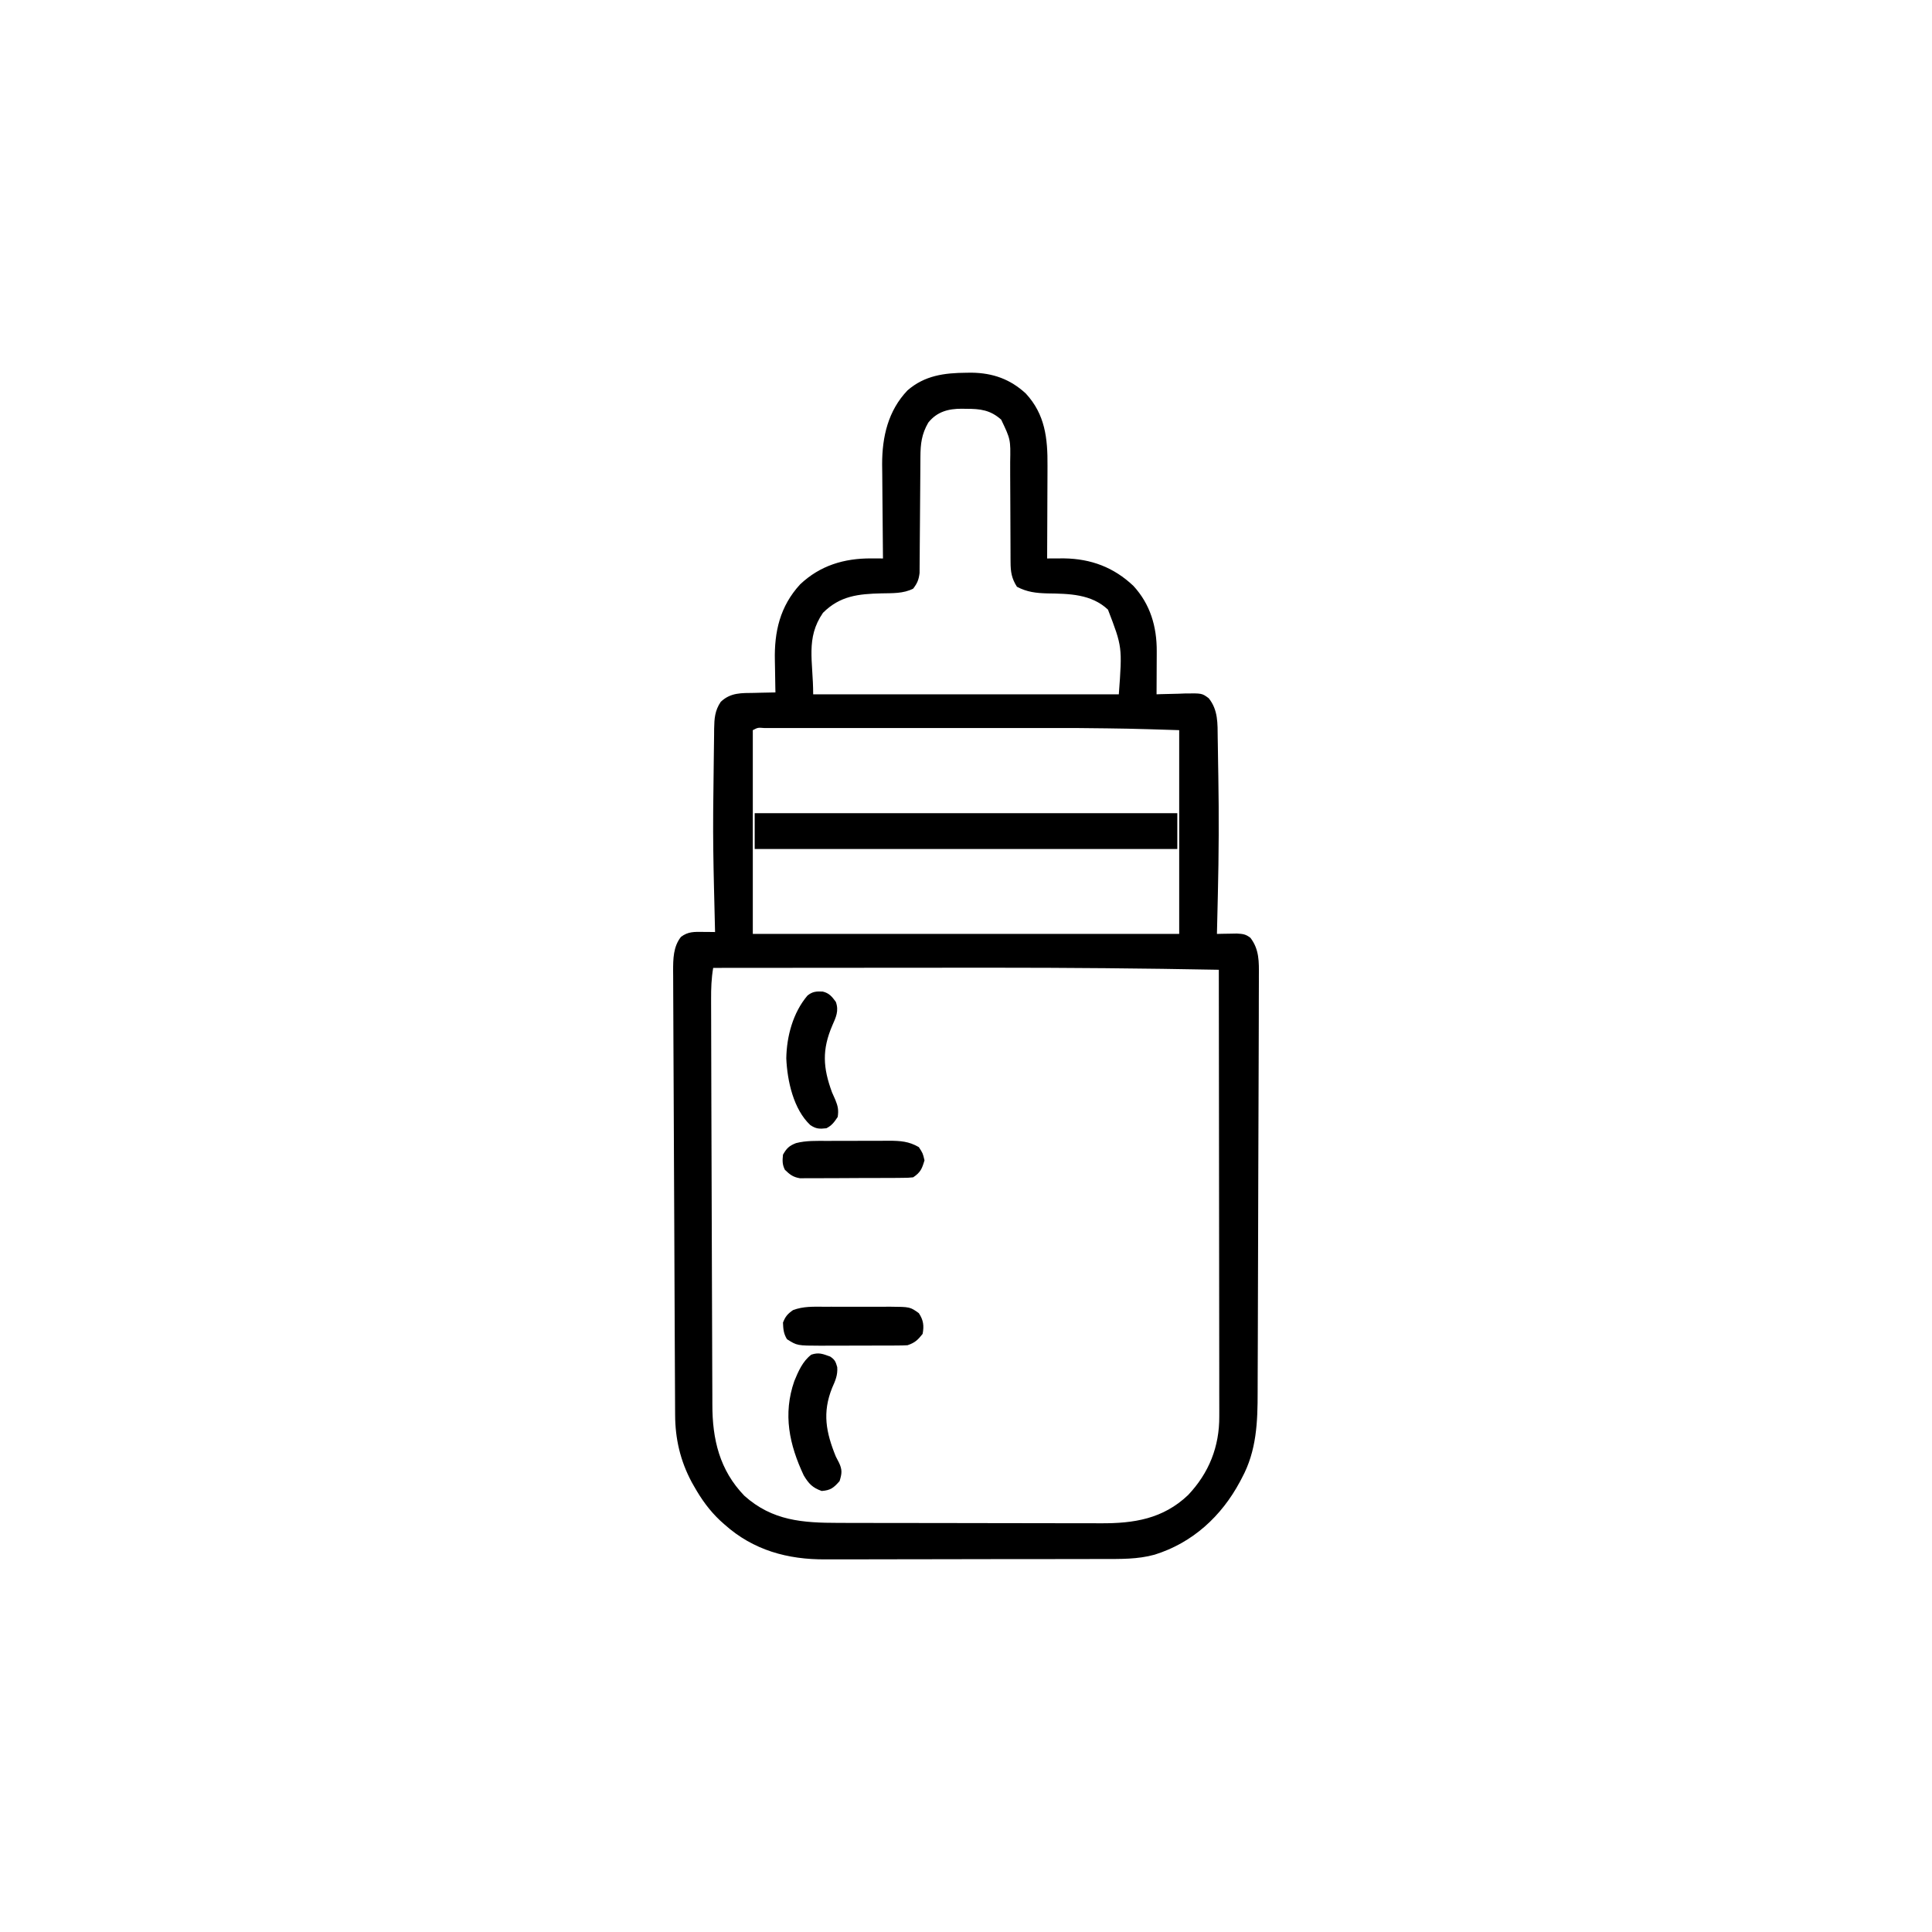 <svg width="300" height="300" viewBox="0 0 300 300" fill="none" xmlns="http://www.w3.org/2000/svg">
<path d="M150.055 57.879C150.323 57.876 150.591 57.873 150.867 57.87C154.148 57.912 156.872 58.866 159.293 61.111C162.291 64.355 162.688 68.074 162.655 72.299C162.654 72.716 162.653 73.133 162.652 73.55C162.65 74.64 162.644 75.731 162.638 76.821C162.632 77.937 162.629 79.052 162.626 80.168C162.62 82.351 162.61 84.535 162.598 86.718C162.956 86.716 162.956 86.716 163.322 86.713C163.637 86.712 163.952 86.711 164.276 86.71C164.744 86.707 164.744 86.707 165.221 86.705C169.42 86.769 172.947 88.092 175.998 90.979C178.618 93.826 179.635 97.309 179.618 101.117C179.618 101.406 179.618 101.406 179.617 101.701C179.616 102.31 179.612 102.919 179.608 103.527C179.607 103.943 179.605 104.358 179.604 104.774C179.601 105.786 179.596 106.799 179.59 107.812C179.794 107.804 179.997 107.797 180.207 107.789C181.137 107.758 182.066 107.739 182.996 107.721C183.477 107.702 183.477 107.702 183.967 107.683C186.641 107.643 186.641 107.643 187.69 108.422C189.166 110.254 189.061 112.345 189.086 114.601C189.095 115.074 189.095 115.074 189.103 115.557C189.121 116.564 189.134 117.571 189.148 118.579C189.159 119.242 189.171 119.905 189.182 120.569C189.285 126.643 189.257 132.702 189.111 138.775C189.097 139.385 189.083 139.995 189.069 140.605C189.035 142.076 189 143.548 188.965 145.019C189.248 145.012 189.532 145.005 189.823 144.998C190.38 144.99 190.38 144.99 190.947 144.981C191.315 144.974 191.683 144.967 192.062 144.96C193.005 145.015 193.433 145.058 194.165 145.623C195.552 147.434 195.494 149.361 195.477 151.553C195.478 151.853 195.478 152.152 195.478 152.461C195.477 153.464 195.473 154.467 195.468 155.47C195.467 156.19 195.466 156.91 195.466 157.631C195.463 159.383 195.458 161.135 195.451 162.887C195.446 164.313 195.441 165.739 195.437 167.165C195.426 171.215 195.413 175.264 195.396 179.314C195.395 179.532 195.394 179.75 195.394 179.975C195.393 180.193 195.392 180.412 195.391 180.637C195.376 184.17 195.368 187.704 195.362 191.238C195.356 194.873 195.345 198.508 195.33 202.143C195.322 204.181 195.315 206.219 195.313 208.257C195.311 210.176 195.303 212.096 195.292 214.015C195.288 214.716 195.287 215.418 195.287 216.119C195.291 220.8 195.13 225.267 192.847 229.486C192.746 229.678 192.646 229.87 192.542 230.069C189.658 235.453 185.186 239.564 179.297 241.406C176.652 242.141 173.983 242.079 171.263 242.077C170.751 242.079 170.238 242.081 169.725 242.083C168.339 242.088 166.952 242.089 165.566 242.09C164.698 242.09 163.83 242.091 162.962 242.093C159.927 242.098 156.892 242.101 153.857 242.1C151.038 242.1 148.219 242.106 145.4 242.115C142.971 242.123 140.543 242.126 138.114 242.126C136.668 242.126 135.221 242.127 133.774 242.134C132.412 242.139 131.05 242.139 129.687 242.135C129.191 242.134 128.694 242.136 128.198 242.139C122.333 242.179 116.973 240.73 112.5 236.718C112.278 236.52 112.055 236.321 111.826 236.116C110.16 234.543 108.941 232.847 107.812 230.859C107.677 230.621 107.541 230.382 107.402 230.137C105.632 226.818 104.842 223.408 104.833 219.682C104.831 219.379 104.829 219.077 104.827 218.766C104.821 217.751 104.817 216.737 104.813 215.723C104.81 214.996 104.806 214.269 104.802 213.543C104.792 211.773 104.784 210.003 104.777 208.233C104.771 206.794 104.765 205.355 104.758 203.916C104.74 199.835 104.722 195.754 104.706 191.673C104.705 191.453 104.704 191.233 104.703 191.006C104.702 190.786 104.702 190.566 104.701 190.339C104.687 186.77 104.67 183.202 104.651 179.633C104.632 175.968 104.616 172.302 104.602 168.637C104.594 166.579 104.585 164.522 104.573 162.465C104.563 160.53 104.555 158.595 104.549 156.66C104.547 155.95 104.543 155.24 104.539 154.53C104.533 153.56 104.53 152.59 104.529 151.621C104.526 151.34 104.523 151.059 104.521 150.77C104.523 148.904 104.537 146.995 105.743 145.477C106.857 144.633 107.834 144.694 109.186 144.708C109.531 144.71 109.877 144.713 110.233 144.716C110.498 144.719 110.762 144.723 111.035 144.726C111.026 144.365 111.017 144.003 111.008 143.631C110.975 142.262 110.942 140.893 110.91 139.524C110.896 138.937 110.882 138.35 110.867 137.763C110.773 133.931 110.714 130.102 110.742 126.269C110.744 125.973 110.746 125.677 110.749 125.371C110.764 123.351 110.788 121.332 110.819 119.312C110.829 118.609 110.837 117.906 110.844 117.203C110.853 116.173 110.869 115.144 110.885 114.114C110.887 113.801 110.889 113.488 110.891 113.166C110.923 111.56 110.994 110.361 111.914 108.984C113.457 107.515 115.136 107.62 117.151 107.592C117.464 107.584 117.778 107.575 118.101 107.566C118.871 107.545 119.64 107.53 120.41 107.519C120.404 107.264 120.398 107.009 120.392 106.746C120.371 105.78 120.357 104.814 120.346 103.848C120.34 103.434 120.332 103.019 120.322 102.605C120.213 98.094 121.112 94.147 124.248 90.736C127.343 87.811 131.077 86.689 135.278 86.71C135.792 86.711 135.792 86.711 136.317 86.713C136.579 86.715 136.84 86.717 137.109 86.718C137.107 86.504 137.104 86.29 137.101 86.069C137.078 84.031 137.06 81.994 137.049 79.956C137.043 78.908 137.034 77.861 137.021 76.814C137.008 75.8 137.001 74.785 136.998 73.771C136.995 73.204 136.986 72.637 136.977 72.07C136.976 67.823 137.903 63.773 140.917 60.618C143.597 58.291 146.641 57.909 150.055 57.879ZM144.141 65.625C143.116 67.408 142.933 68.891 142.923 70.927C142.921 71.13 142.92 71.334 142.918 71.544C142.915 71.984 142.912 72.424 142.91 72.864C142.907 73.561 142.901 74.258 142.895 74.955C142.877 76.936 142.861 78.917 142.851 80.899C142.845 82.112 142.835 83.326 142.822 84.54C142.817 85.001 142.815 85.463 142.814 85.924C142.813 86.57 142.806 87.216 142.798 87.862C142.795 88.229 142.793 88.596 142.791 88.974C142.666 90.02 142.432 90.574 141.797 91.406C140.262 92.189 138.558 92.1 136.871 92.138C133.276 92.222 130.424 92.525 127.789 95.159C125.064 99.13 126.27 102.634 126.27 107.812C141.932 107.812 157.594 107.812 173.73 107.812C174.271 100.457 174.271 100.457 172.046 94.665C169.464 92.226 165.982 92.192 162.637 92.144C160.875 92.094 159.484 91.94 157.91 91.113C157.081 89.808 156.921 88.791 156.919 87.261C156.917 87.059 156.915 86.858 156.914 86.65C156.911 86.214 156.91 85.779 156.911 85.343C156.912 84.652 156.908 83.961 156.903 83.269C156.892 81.801 156.888 80.332 156.885 78.863C156.881 77.163 156.875 75.463 156.861 73.763C156.857 73.085 156.859 72.408 156.86 71.731C156.927 68.232 156.927 68.232 155.465 65.165C153.783 63.659 152.19 63.473 150.037 63.482C149.809 63.477 149.581 63.473 149.347 63.468C147.257 63.466 145.504 63.92 144.141 65.625ZM116.895 113.378C116.895 123.82 116.895 134.261 116.895 145.019C138.744 145.019 160.594 145.019 183.105 145.019C183.105 134.578 183.105 124.136 183.105 113.378C175.142 113.129 175.142 113.129 167.181 113.048C166.626 113.047 166.071 113.047 165.516 113.046C164.047 113.045 162.577 113.045 161.108 113.046C159.559 113.047 158.009 113.046 156.459 113.046C153.87 113.045 151.281 113.046 148.692 113.047C145.698 113.049 142.704 113.048 139.71 113.047C137.125 113.045 134.54 113.045 131.955 113.046C130.417 113.046 128.878 113.047 127.34 113.046C125.903 113.045 124.466 113.045 123.029 113.047C122.501 113.047 121.973 113.047 121.445 113.047C120.727 113.046 120.01 113.047 119.293 113.048C119.082 113.048 118.87 113.047 118.652 113.046C117.691 112.967 117.691 112.967 116.895 113.378ZM110.742 150.293C110.465 151.923 110.41 153.491 110.419 155.143C110.42 155.415 110.42 155.687 110.42 155.967C110.422 156.863 110.425 157.759 110.429 158.655C110.43 159.289 110.432 159.922 110.433 160.556C110.435 161.865 110.439 163.174 110.443 164.483C110.449 166.261 110.453 168.039 110.456 169.816C110.468 176.343 110.491 182.869 110.518 189.396C110.532 192.648 110.543 195.9 110.551 199.153C110.557 202.032 110.567 204.912 110.581 207.791C110.588 209.303 110.593 210.816 110.595 212.328C110.597 213.74 110.603 215.152 110.612 216.563C110.614 217.078 110.615 217.594 110.615 218.109C110.611 223.488 111.732 228.286 115.592 232.27C119.943 236.155 124.633 236.469 130.197 236.473C130.681 236.474 131.166 236.475 131.65 236.477C132.96 236.481 134.27 236.483 135.58 236.484C136.4 236.485 137.221 236.486 138.041 236.487C140.613 236.491 143.185 236.494 145.758 236.495C148.717 236.497 151.676 236.502 154.635 236.51C156.929 236.517 159.223 236.52 161.518 236.52C162.885 236.52 164.252 236.522 165.619 236.527C166.906 236.532 168.193 236.533 169.48 236.53C169.95 236.53 170.419 236.531 170.888 236.534C176.081 236.564 180.581 235.856 184.476 232.162C187.74 228.717 189.358 224.625 189.328 219.92C189.329 219.622 189.329 219.325 189.33 219.018C189.331 218.025 189.328 217.033 189.324 216.04C189.324 215.327 189.324 214.613 189.325 213.9C189.325 212.367 189.323 210.833 189.32 209.3C189.315 207.082 189.313 204.865 189.313 202.648C189.311 199.05 189.308 195.453 189.302 191.855C189.297 188.361 189.292 184.867 189.29 181.374C189.29 181.158 189.29 180.943 189.29 180.721C189.289 179.639 189.288 178.558 189.287 177.477C189.281 168.513 189.271 159.549 189.258 150.585C177.525 150.361 165.793 150.263 154.058 150.264C153.583 150.264 153.583 150.264 153.099 150.264C149.212 150.264 145.325 150.267 141.437 150.271C138.079 150.275 134.72 150.276 131.361 150.278C124.488 150.281 117.615 150.286 110.742 150.293Z" fill="black"/>
<path d="M117.188 126.27C138.844 126.27 160.5 126.27 182.812 126.27C182.812 128.106 182.812 129.943 182.812 131.836C161.156 131.836 139.5 131.836 117.188 131.836C117.188 129.999 117.188 128.162 117.188 126.27Z" fill="black"/>
<path d="M127.982 202.91C128.528 202.909 128.528 202.909 129.085 202.908C130.049 202.907 131.014 202.911 131.978 202.916C132.568 202.917 133.157 202.916 133.747 202.913C134.883 202.907 136.019 202.908 137.155 202.91C137.506 202.909 137.857 202.907 138.218 202.905C141.314 202.931 141.314 202.931 142.676 203.906C143.393 204.982 143.505 205.879 143.262 207.129C142.519 208.072 142.057 208.507 140.918 208.887C140.403 208.915 139.887 208.927 139.372 208.929C139.056 208.931 138.74 208.933 138.414 208.935C138.073 208.935 137.731 208.935 137.379 208.936C136.852 208.937 136.852 208.937 136.314 208.939C135.569 208.94 134.825 208.941 134.08 208.941C132.943 208.941 131.807 208.947 130.67 208.952C129.946 208.953 129.222 208.954 128.499 208.954C127.99 208.957 127.99 208.957 127.471 208.96C123.779 208.95 123.779 208.95 122.205 207.953C121.674 207.098 121.616 206.367 121.582 205.371C121.95 204.419 122.306 204.014 123.14 203.433C124.746 202.829 126.28 202.902 127.982 202.91Z" fill="black"/>
<path d="M128.907 210.644C129.646 211.137 129.761 211.436 130.006 212.295C130.097 213.533 129.708 214.392 129.218 215.496C127.666 219.35 128.259 222.418 129.786 226.171C130.027 226.638 130.027 226.638 130.273 227.114C130.807 228.225 130.733 228.81 130.372 229.98C129.462 231.019 128.977 231.419 127.588 231.518C126.167 231.011 125.572 230.388 124.805 229.101C122.561 224.323 121.548 219.601 123.34 214.453C123.977 212.915 124.625 211.388 125.977 210.351C127.15 209.96 127.758 210.234 128.907 210.644Z" fill="black"/>
<path d="M127.744 153.969C128.749 154.201 129.192 154.757 129.785 155.567C130.295 156.955 129.804 157.964 129.236 159.247C127.632 162.993 127.777 165.779 129.199 169.629C129.366 170.016 129.536 170.401 129.712 170.783C130.117 171.775 130.239 172.378 130.078 173.438C129.551 174.229 129.175 174.768 128.32 175.196C127.255 175.314 126.732 175.309 125.829 174.707C123.201 172.252 122.241 167.809 122.095 164.337C122.153 160.911 123.133 157.251 125.375 154.6C126.138 153.969 126.766 153.918 127.744 153.969Z" fill="black"/>
<path d="M128.394 177.158C128.909 177.156 128.909 177.156 129.434 177.155C130.158 177.153 130.882 177.153 131.606 177.154C132.711 177.155 133.816 177.148 134.921 177.141C135.626 177.14 136.331 177.14 137.036 177.14C137.365 177.137 137.694 177.135 138.033 177.132C139.8 177.142 141.136 177.223 142.676 178.125C143.298 179.077 143.298 179.077 143.555 180.176C143.169 181.482 142.937 182.053 141.797 182.813C141 182.891 141 182.891 140.026 182.898C139.479 182.904 139.479 182.904 138.921 182.909C138.522 182.91 138.124 182.911 137.725 182.911C137.316 182.913 136.907 182.915 136.498 182.917C135.64 182.921 134.783 182.922 133.925 182.921C132.828 182.921 131.731 182.929 130.634 182.939C129.789 182.946 128.944 182.947 128.099 182.947C127.695 182.948 127.29 182.95 126.886 182.955C126.32 182.96 125.753 182.958 125.187 182.955C124.704 182.956 124.704 182.956 124.211 182.958C123.137 182.779 122.65 182.39 121.875 181.641C121.457 180.805 121.491 180.225 121.582 179.297C122.143 178.311 122.539 177.916 123.6 177.504C125.171 177.093 126.781 177.157 128.394 177.158Z" fill="black"/>
</svg>
